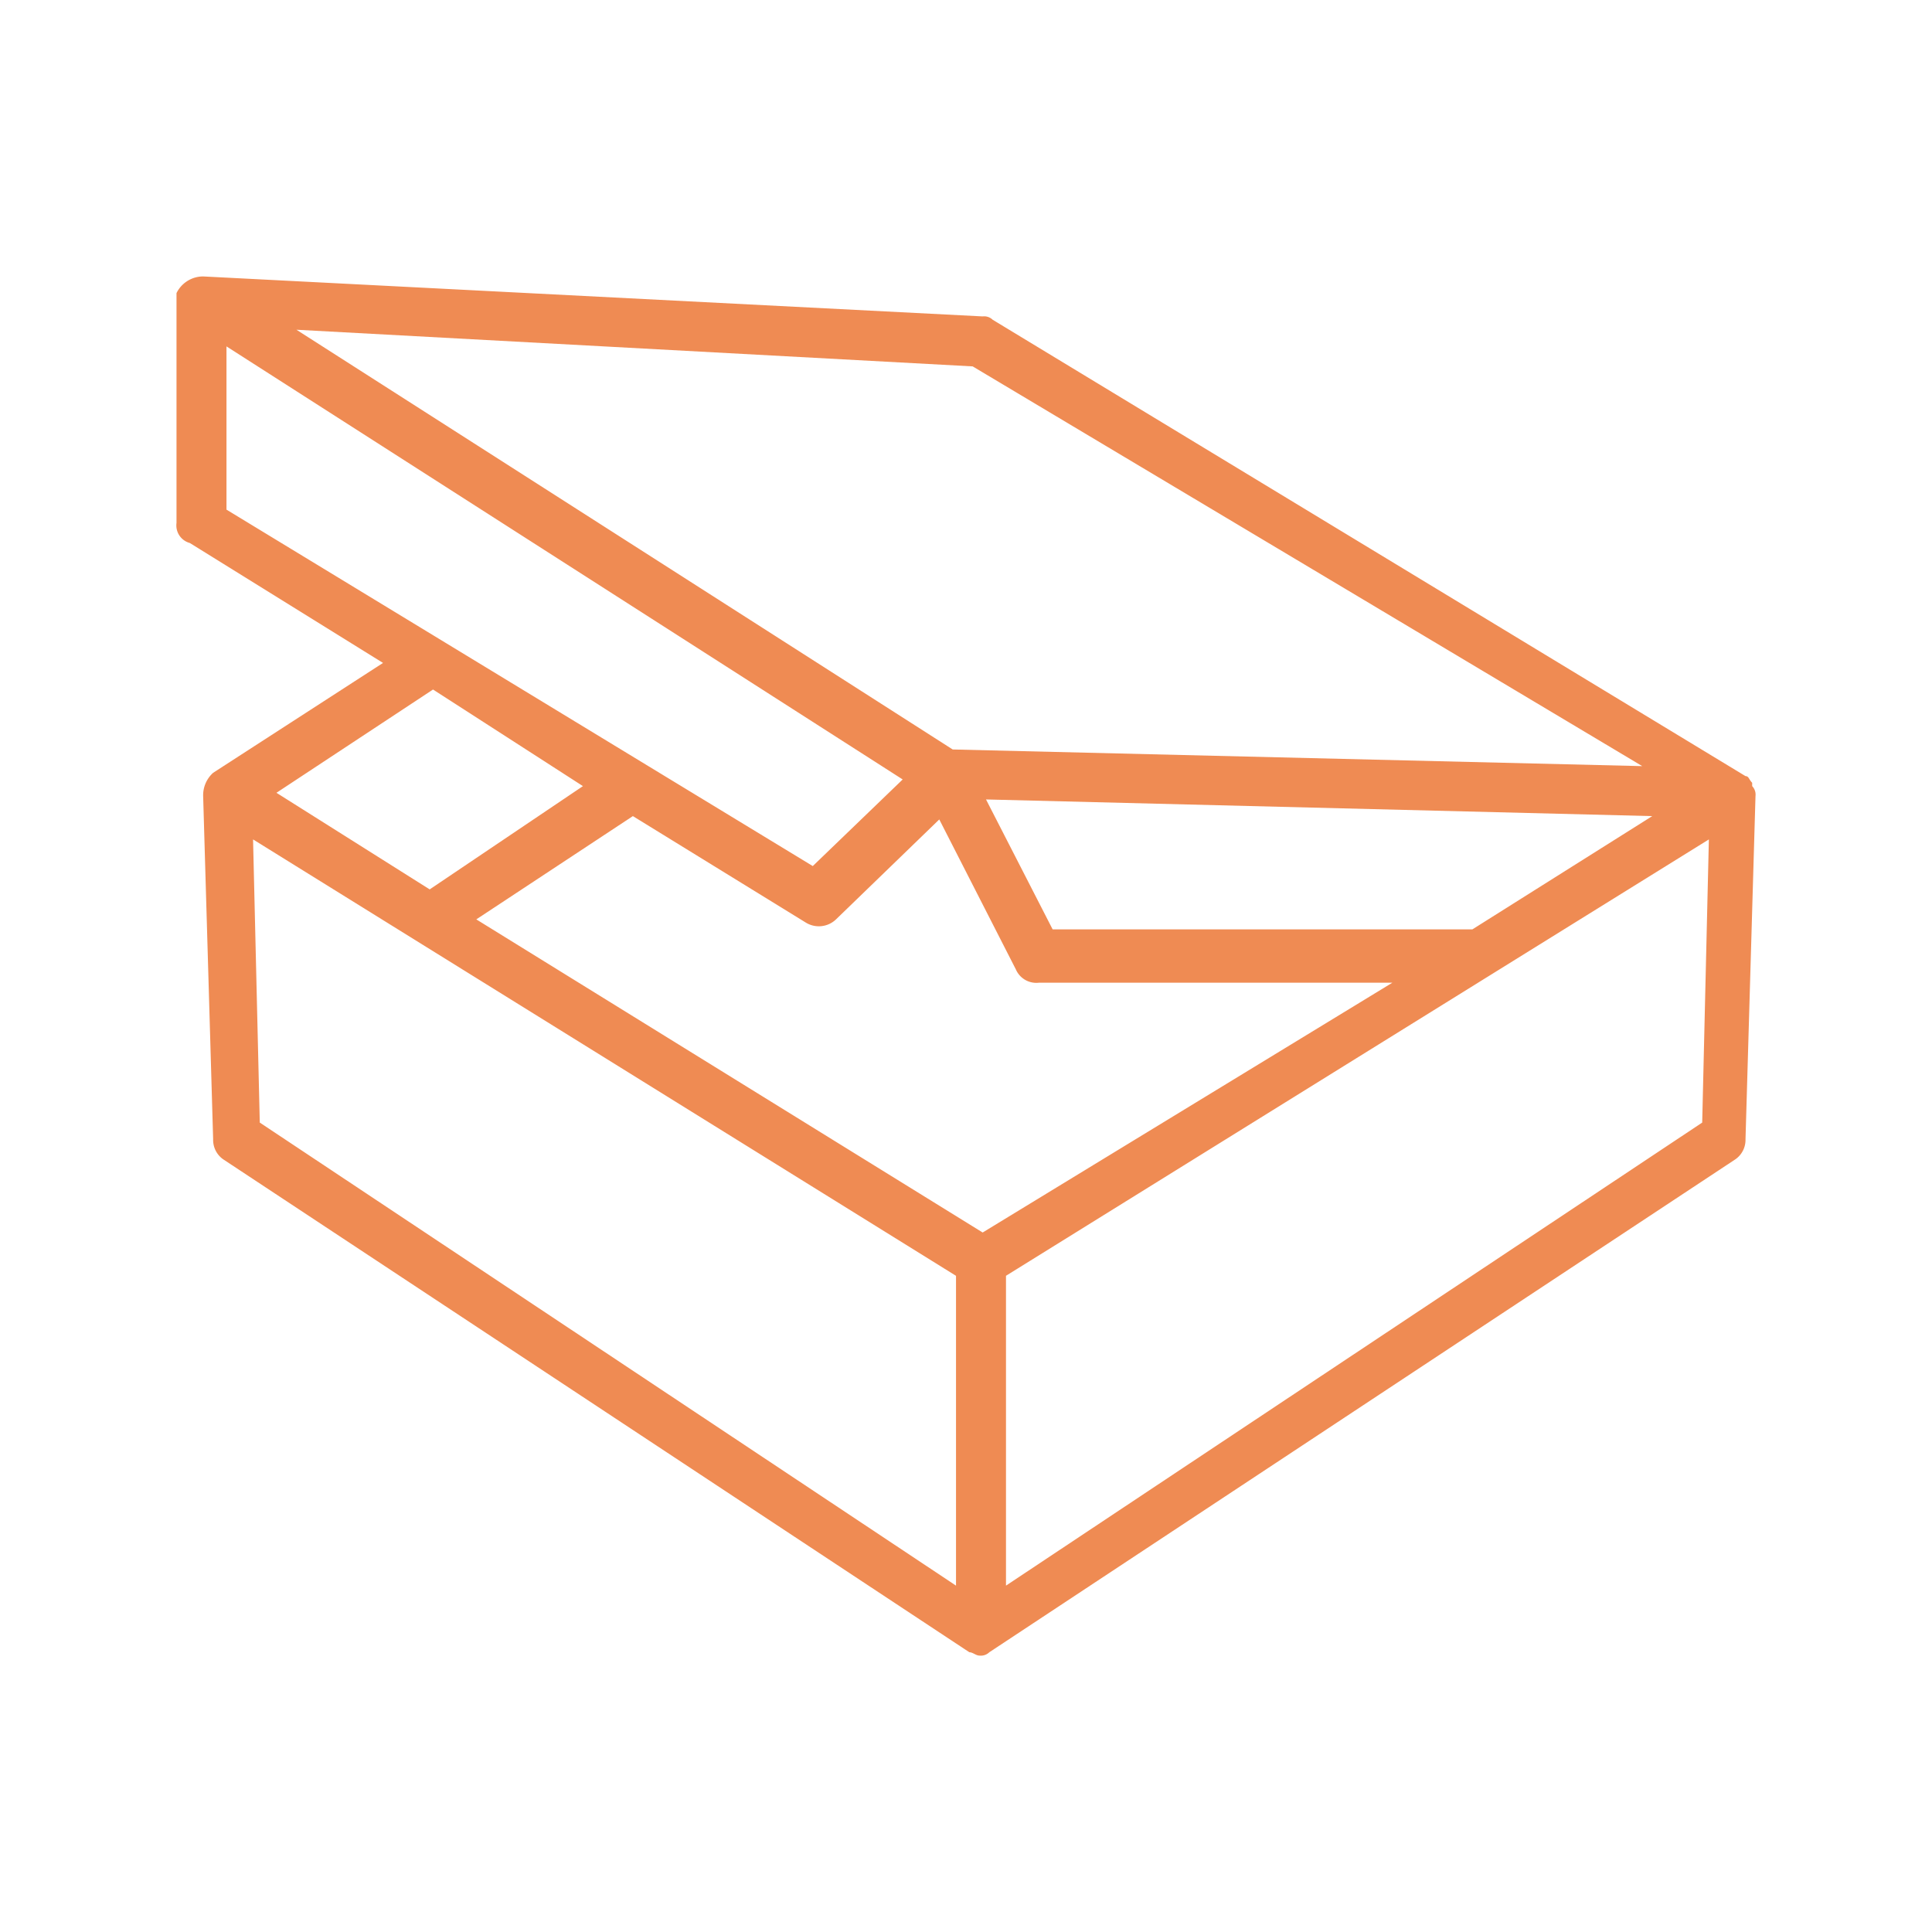<svg xmlns="http://www.w3.org/2000/svg" width="106" height="106" viewBox="0 0 106 106">
  <g id="Grupo_980435" data-name="Grupo 980435" transform="translate(-258 -1219)">
    <rect id="Rectángulo_306248" data-name="Rectángulo 306248" width="106" height="106" transform="translate(258 1219)" fill="none"/>
    <g id="box_1_" data-name="box(1)" transform="translate(267.684 1210.167)">
      <g id="Grupo_980437" data-name="Grupo 980437" transform="translate(0 24)">
        <path id="Trazado_654312" data-name="Trazado 654312" d="M86.45,51.964v-.183c-.183-.183-.183-.366-.366-.366L44.779,26.376a.671.671,0,0,0-.548-.183L1.462,24A1.628,1.628,0,0,0,0,24.914V37.525a1,1,0,0,0,.731,1.1l10.6,6.58L2.01,51.233a1.659,1.659,0,0,0-.548,1.279L2.01,71.337a1.3,1.3,0,0,0,.548,1.1L43.5,99.484c.183,0,.366.183.548.183a.671.671,0,0,0,.548-.183l40.94-27.05a1.3,1.3,0,0,0,.548-1.1l.548-18.825A.671.671,0,0,0,86.45,51.964ZM43.682,28.935,80.419,50.867l-37.833-.914L6.58,26.924ZM80.967,53.609,71.1,59.823H48.069l-3.655-7.128ZM2.742,36.794V27.838l37.1,23.76L34.909,56.35Zm11.332,9.87,8.225,5.3L13.891,57.63l-8.407-5.3ZM42.768,95.829,4.569,70.424,4.2,54.888,42.768,78.831ZM44.23,76.455,16.449,59.275l8.59-5.666,9.5,5.849a1.361,1.361,0,0,0,1.645-.183l5.666-5.483,4.2,8.225a1.224,1.224,0,0,0,1.279.731H66.711Zm39.478-6.031L45.51,95.829v-17L84.074,54.888Z" transform="translate(0 -24)" fill="#ef8b53"/>
      </g>
    </g>
  </g>
</svg>
